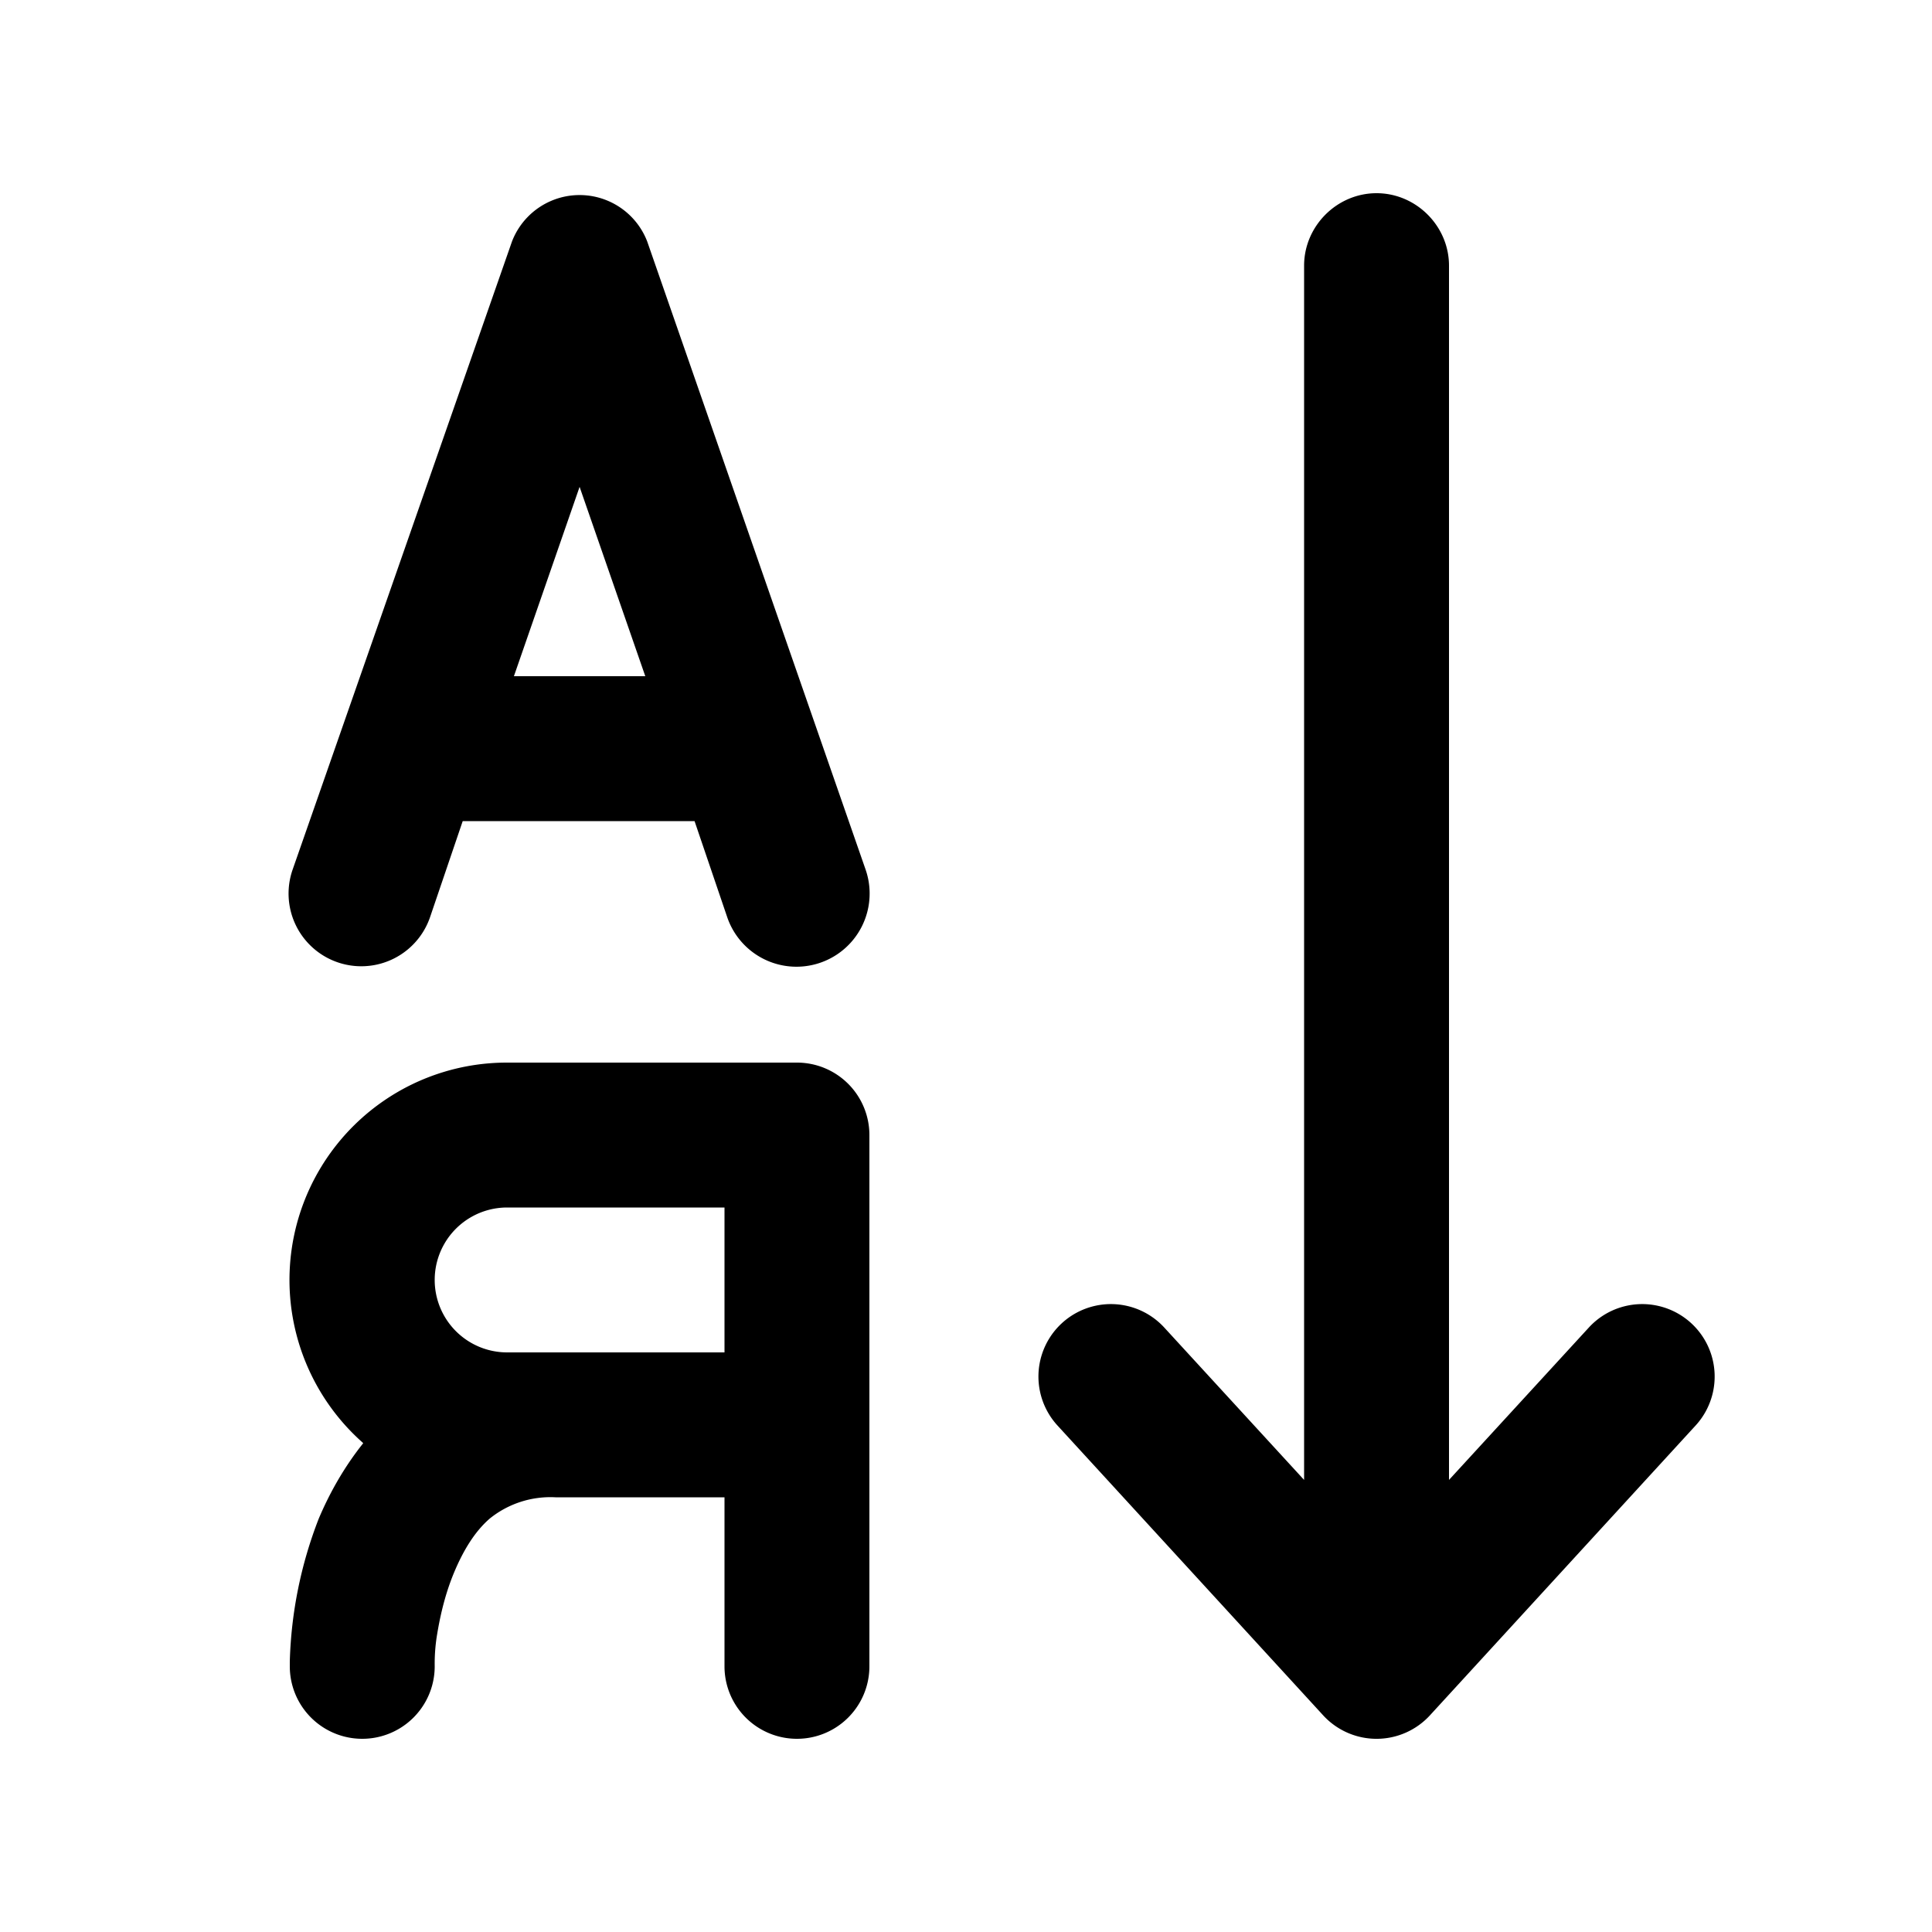 <svg width="20" height="20" viewBox="0 0 20 20" xmlns="http://www.w3.org/2000/svg"><path d="M6.7 2.5a.75.75 0 00-1.4 0L3.03 9a.75.75 0 001.42.5l.34-1h2.4l.34 1A.75.75 0 008.96 9L6.7 2.5zM6 5.04L6.68 7H5.32L6 5.04zm-2.24 9.9c-.2.25-.35.52-.46.78A4.4 4.4 0 003 17.2v.05a.75.75 0 001.5 0 1.87 1.87 0 01.02-.3c.03-.19.08-.43.18-.67.1-.24.22-.43.37-.56a1 1 0 01.68-.22H7.5v1.75a.75.75 0 001.5 0v-5.5a.75.75 0 00-.75-.75h-3a2.25 2.25 0 00-1.5 3.93zM5.25 14a.75.75 0 010-1.5H7.5V14H5.25zm9-12c.41 0 .75.34.75.75v12.57l1.45-1.58a.75.75 0 011.1 1.02l-2.75 3a.75.75 0 01-1.1 0l-2.75-3a.75.75 0 011.1-1.02l1.45 1.58V2.75c0-.41.34-.75.75-.75z"/></svg>